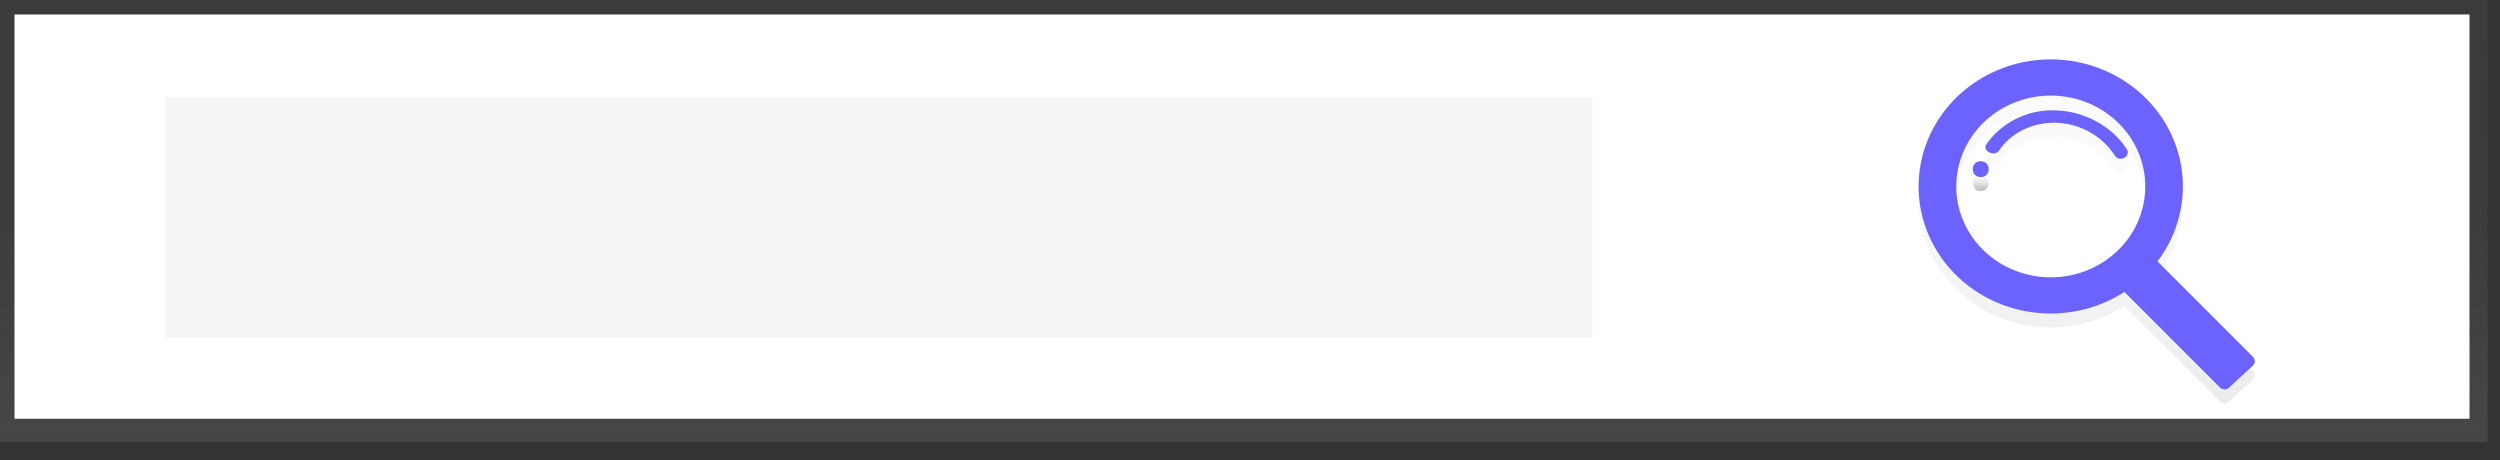 <svg width="125" height="23" viewBox="0 0 125 23" fill="none" xmlns="http://www.w3.org/2000/svg">
<rect x="0" y="0" width="125" height="23" fill="#333333" stroke="none"/>
<path d="M124.383 0H0V22.114H124.383V0Z" fill="url(#paint0_linear)"/>
<path d="M123.475 0.724H0.726V20.938H123.475V0.724Z" fill="white"/>
<path d="M79.621 4.851H8.265V16.881H79.621V4.851Z" fill="#F5F5F5"/>
<path d="M107.301 5.618C106.43 4.746 105.317 4.132 104.095 3.847C102.872 3.561 101.591 3.618 100.4 4.009C99.21 4.4 98.161 5.11 97.375 6.054C96.59 6.999 96.102 8.14 95.967 9.342C95.833 10.545 96.058 11.759 96.617 12.843C97.176 13.926 98.044 14.834 99.121 15.459C100.198 16.084 101.438 16.401 102.695 16.372C103.953 16.343 105.176 15.97 106.22 15.295L110.997 20.073C111.056 20.132 111.137 20.166 111.222 20.167C111.307 20.169 111.39 20.138 111.451 20.081L112.642 18.981C112.703 18.924 112.739 18.846 112.74 18.764C112.742 18.682 112.71 18.603 112.651 18.544L107.874 13.767C108.79 12.56 109.234 11.082 109.13 9.592C109.025 8.102 108.377 6.695 107.301 5.618ZM105.813 13.297C105.14 13.92 104.289 14.337 103.368 14.495C102.448 14.653 101.5 14.545 100.644 14.185C99.787 13.824 99.061 13.228 98.557 12.471C98.053 11.714 97.794 10.831 97.812 9.932C97.831 9.033 98.126 8.16 98.66 7.423C99.195 6.685 99.945 6.117 100.815 5.79C101.686 5.462 102.638 5.39 103.551 5.583C104.464 5.775 105.297 6.224 105.945 6.872C106.814 7.741 107.288 8.906 107.263 10.111C107.239 11.316 106.717 12.462 105.813 13.297Z" fill="url(#paint1_linear)"/>
<path d="M99.037 8.758C98.506 8.758 98.505 9.552 99.037 9.552C99.569 9.552 99.57 8.758 99.037 8.758Z" fill="url(#paint2_linear)"/>
<path d="M102.742 6.214C102.068 6.195 101.4 6.341 100.801 6.638C100.202 6.936 99.691 7.375 99.318 7.915C99.092 8.255 99.733 8.555 99.958 8.217C100.531 7.354 101.62 6.807 102.797 6.835C103.392 6.855 103.973 7.017 104.488 7.305C105.003 7.593 105.436 7.998 105.749 8.486C105.975 8.844 106.566 8.518 106.342 8.163C105.621 7.021 104.22 6.246 102.742 6.214Z" fill="url(#paint3_linear)"/>
<path d="M107.301 4.92C106.43 4.048 105.317 3.433 104.095 3.148C102.872 2.863 101.591 2.919 100.4 3.311C99.21 3.702 98.161 4.411 97.375 5.356C96.59 6.301 96.102 7.441 95.967 8.644C95.833 9.846 96.058 11.061 96.617 12.144C97.176 13.228 98.044 14.136 99.121 14.761C100.198 15.386 101.438 15.703 102.695 15.674C103.953 15.645 105.176 15.271 106.22 14.597L110.997 19.374C111.056 19.433 111.137 19.468 111.222 19.469C111.307 19.471 111.39 19.44 111.451 19.383L112.642 18.282C112.703 18.226 112.739 18.148 112.74 18.066C112.742 17.984 112.71 17.904 112.651 17.845L107.874 13.068C108.79 11.862 109.234 10.384 109.13 8.894C109.025 7.404 108.377 5.997 107.301 4.92ZM105.813 12.599C105.14 13.222 104.289 13.639 103.368 13.797C102.448 13.955 101.5 13.847 100.644 13.486C99.787 13.126 99.061 12.53 98.557 11.773C98.053 11.016 97.794 10.132 97.812 9.234C97.831 8.335 98.126 7.462 98.66 6.725C99.195 5.987 99.945 5.419 100.815 5.091C101.686 4.764 102.638 4.692 103.551 4.884C104.464 5.077 105.297 5.526 105.945 6.174C106.814 7.042 107.288 8.208 107.263 9.412C107.239 10.617 106.717 11.764 105.813 12.599Z" fill="#6C63FF"/>
<path d="M99.037 8.06C98.506 8.06 98.505 8.854 99.037 8.854C99.569 8.854 99.57 8.06 99.037 8.06Z" fill="#6C63FF"/>
<path d="M102.742 5.516C102.068 5.496 101.4 5.642 100.801 5.94C100.202 6.237 99.691 6.677 99.318 7.216C99.092 7.556 99.733 7.857 99.958 7.519C100.531 6.656 101.62 6.109 102.797 6.137C103.392 6.157 103.973 6.318 104.488 6.606C105.003 6.894 105.436 7.3 105.749 7.788C105.975 8.145 106.566 7.82 106.342 7.465C105.621 6.323 104.22 5.548 102.742 5.516Z" fill="#6C63FF"/>
<defs>
<linearGradient id="paint0_linear" x1="62.192" y1="22.114" x2="62.192" y2="0" gradientUnits="userSpaceOnUse">
<stop stop-color="#808080" stop-opacity="0.25"/>
<stop offset="0.535" stop-color="#808080" stop-opacity="0.12"/>
<stop offset="1" stop-color="#808080" stop-opacity="0.1"/>
</linearGradient>
<linearGradient id="paint1_linear" x1="104.34" y1="20.167" x2="104.34" y2="3.668" gradientUnits="userSpaceOnUse"> 
<stop stop-color="#B3B3B3" stop-opacity="0.25"/>
<stop offset="0.535" stop-color="#B3B3B3" stop-opacity="0.1"/>
<stop offset="1" stop-color="#B3B3B3" stop-opacity="0.05"/>
</linearGradient>
<linearGradient id="paint2_linear" x1="99.037" y1="9.552" x2="99.037" y2="8.758" gradientUnits="userSpaceOnUse">
<stop stop-opacity="0.27"/>
<stop offset="0.551" stop-opacity="0.09"/>
<stop offset="1" stop-opacity="0.02"/>
</linearGradient>
<linearGradient id="paint3_linear" x1="6400.77" y1="527.686" x2="6400.77" y2="484.688" gradientUnits="userSpaceOnUse">
<stop stop-color="#666666" stop-opacity="0.2"/>
<stop offset="0.551" stop-opacity="0.09"/>
<stop offset="1" stop-opacity="0.02"/>
</linearGradient>
</defs>
</svg>
